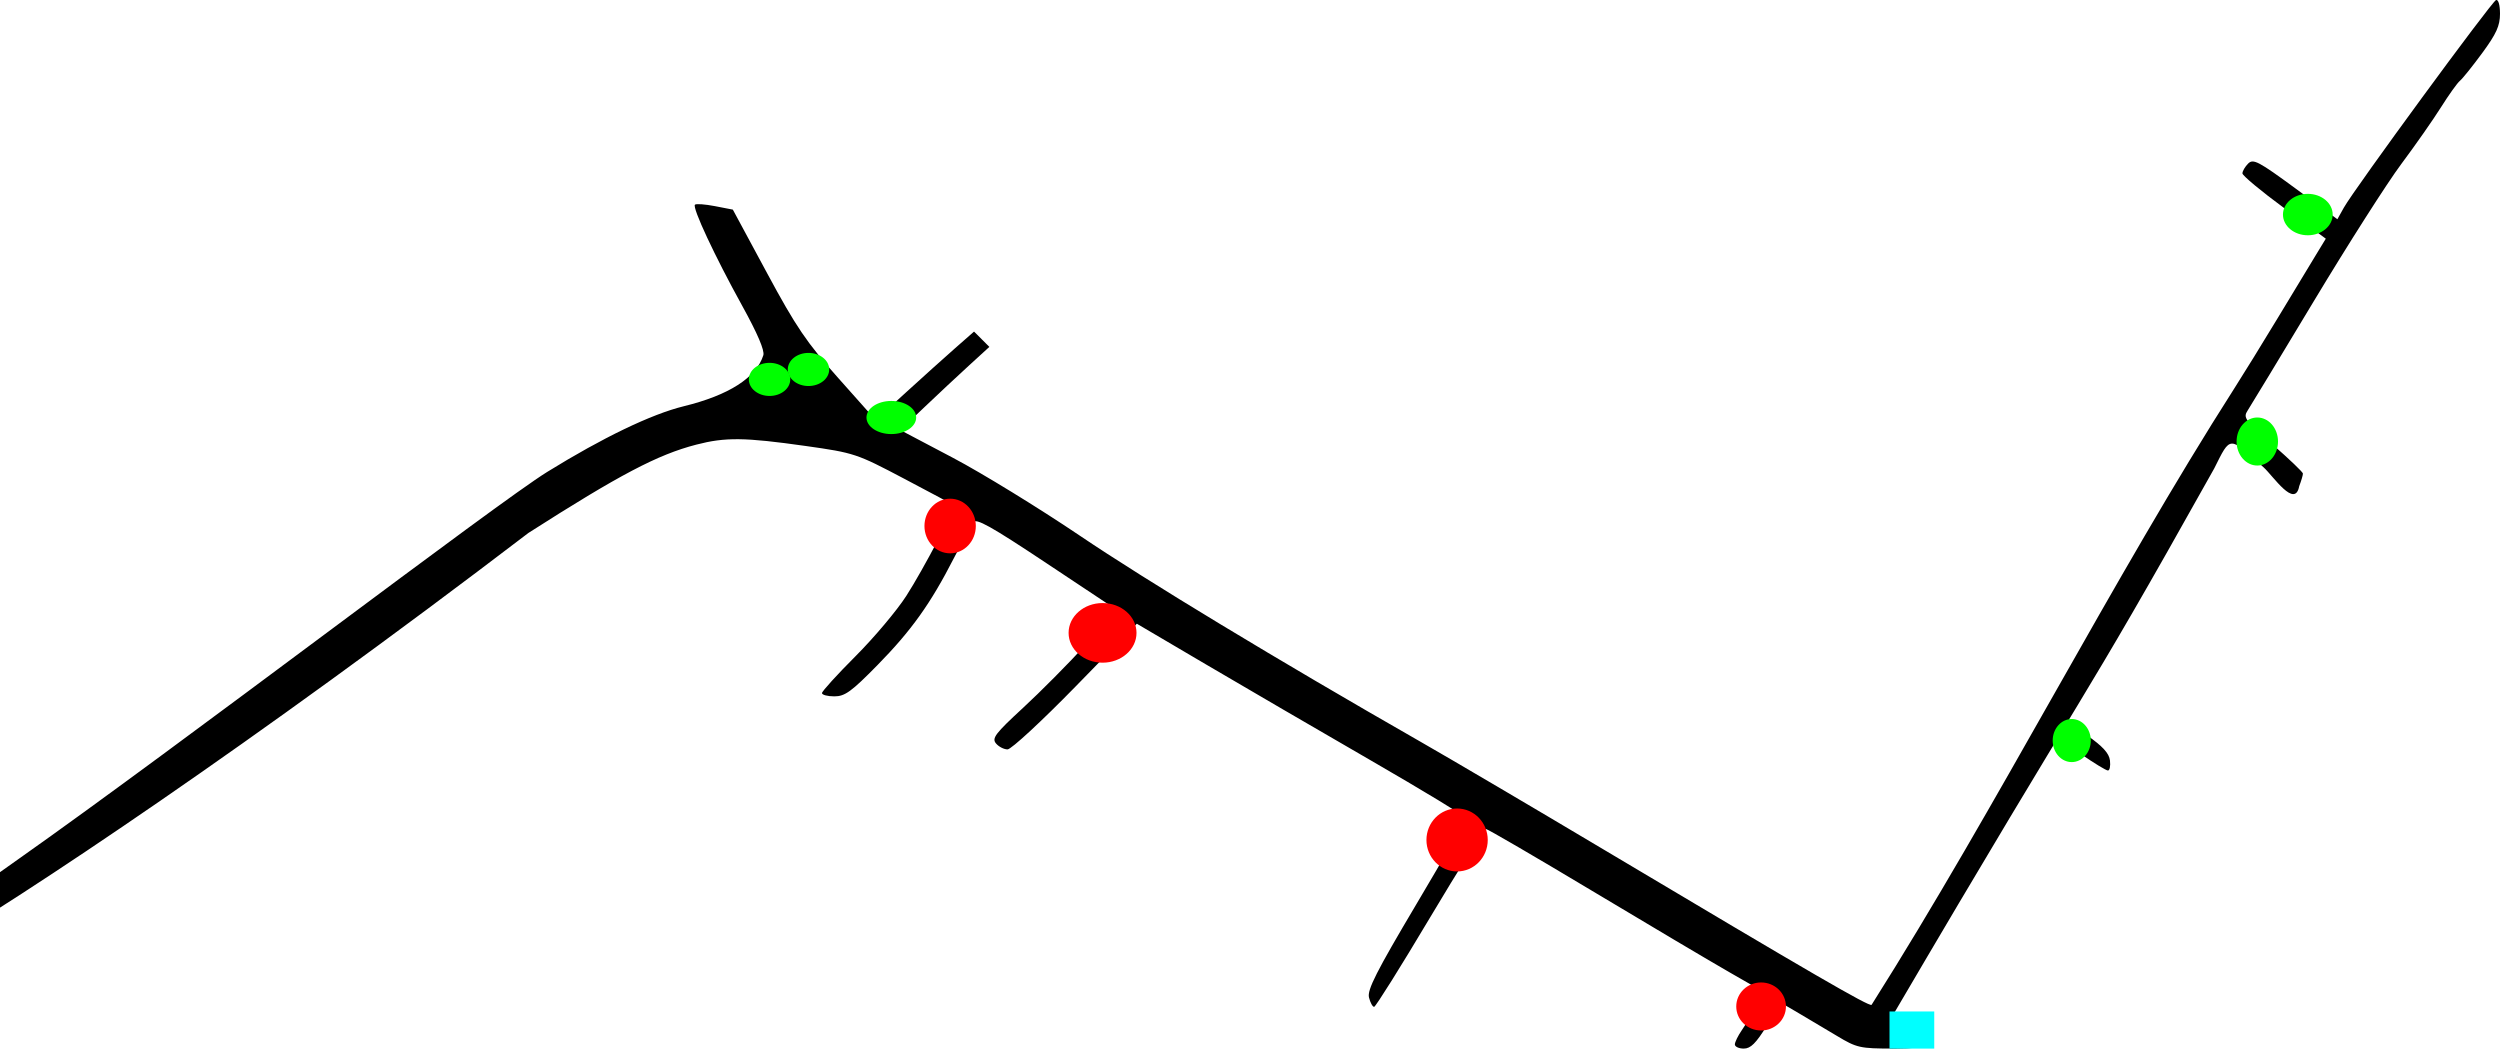 <?xml version="1.0" encoding="UTF-8" standalone="no"?>
<!-- Created with Inkscape (http://www.inkscape.org/) -->

<svg
   width="174.625mm"
   height="73.247mm"
   viewBox="0 0 174.625 73.247"
   version="1.1"
   id="svg231"
   sodipodi:docname="path205.svg"
   inkscape:version="1.2.1 (9c6d41e410, 2022-07-14)"
   xmlns:inkscape="http://www.inkscape.org/namespaces/inkscape"
   xmlns:sodipodi="http://sodipodi.sourceforge.net/DTD/sodipodi-0.dtd"
   xmlns="http://www.w3.org/2000/svg"
   xmlns:svg="http://www.w3.org/2000/svg">
  <sodipodi:namedview
     id="namedview233"
     pagecolor="#ffffff"
     bordercolor="#000000"
     borderopacity="0.25"
     inkscape:showpageshadow="2"
     inkscape:pageopacity="0.0"
     inkscape:pagecheckerboard="0"
     inkscape:deskcolor="#d1d1d1"
     inkscape:document-units="mm"
     showgrid="false"
     inkscape:zoom="2.2863638"
     inkscape:cx="313.16101"
     inkscape:cy="173.63816"
     inkscape:window-width="1920"
     inkscape:window-height="1046"
     inkscape:window-x="-11"
     inkscape:window-y="-11"
     inkscape:window-maximized="1"
     inkscape:current-layer="layer1" />
  <defs
     id="defs228" />
  <g
     inkscape:label="Layer 1"
     inkscape:groupmode="layer"
     id="layer1"
     transform="translate(-11.804,-12.059)">
    <path
       style="fill:#000000;stroke-width:0.265"
       d="m 157.193,64.755 c -0.894,-0.618 -1.683,-1.333 -1.752,-1.588 -0.069,-0.255 -0.028,-0.403 0.091,-0.329 0.12,0.074 0.27,-0.015 0.335,-0.198 0.079,-0.223 0.633,0.027 1.676,0.754 1.135,0.791 1.581,1.277 1.642,1.786 0.046,0.385 -0.018,0.699 -0.142,0.699 -0.124,0 -0.957,-0.506 -1.851,-1.124 z"
       id="path181"
       sodipodi:nodetypes="ssssscss" />
    <path
       style="fill:#000000;stroke-width:0.265"
       d="m 155.473,63.51 c 0,-0.055 0.181,-0.25 0.403,-0.434 0.337,-0.28 0.376,-0.263 0.236,0.1 -0.142,0.371 -0.639,0.631 -0.639,0.334 z"
       id="path173"
       sodipodi:nodetypes="sssss" />
    <path
       style="fill:#000000;stroke-width:0.265"
       d="m 68.601,40.415 c -0.097,-0.097 -0.256,-0.097 -0.353,0 -0.097,0.097 -0.018,0.176 0.176,0.176 0.194,0 0.273,-0.079 0.176,-0.176 z"
       id="path169"
       sodipodi:nodetypes="ssss" />
    <path
       style="fill:#000000;stroke-width:0.265"
       d="m 132.983,85.016 c 0,-0.159 0.217,-0.606 0.483,-0.992 0.265,-0.386 0.742,-1.134 1.059,-1.661 l 0.577,-0.959 -2.448,-1.404 c -1.347,-0.772 -5.69,-3.347 -9.653,-5.722 -3.962,-2.375 -7.298,-4.318 -7.412,-4.318 -0.114,0 -1.873,2.795 -3.908,6.21 -2.035,3.416 -3.788,6.213 -3.894,6.218 -0.106,0.004 -0.268,-0.29 -0.359,-0.653 -0.133,-0.531 0.517,-1.812 3.302,-6.505 1.907,-3.214 3.468,-5.927 3.468,-6.03 0,-0.102 -3.006,-1.924 -6.681,-4.048 -3.674,-2.124 -8.846,-5.136 -11.493,-6.694 l -4.812,-2.832 -4.283,4.389 c -2.356,2.414 -4.492,4.389 -4.746,4.389 -0.255,0 -0.62,-0.188 -0.811,-0.418 -0.301,-0.363 -0.049,-0.693 1.886,-2.478 1.228,-1.133 3.212,-3.132 4.408,-4.443 l 2.175,-2.383 -4.905,-3.26 c -3.977,-2.644 -4.954,-3.188 -5.162,-2.878 -0.142,0.21 -0.744,1.335 -1.34,2.499 -1.628,3.182 -2.971,5.062 -5.339,7.474 -1.819,1.853 -2.274,2.183 -3.009,2.183 -0.476,0 -0.866,-0.103 -0.866,-0.229 0,-0.126 1.056,-1.287 2.347,-2.58 1.291,-1.293 2.883,-3.184 3.539,-4.203 1.194,-1.856 3.481,-6.215 3.326,-6.338 -0.046,-0.036 -1.61,-0.871 -3.477,-1.856 -3.323,-1.752 -3.467,-1.8 -6.879,-2.284 -4.264,-0.604 -5.6,-0.621 -7.636,-0.093 -2.701,0.7 -5.36,2.099 -11.725,6.168 -38.786,29.594 -62.526,41.728 -35.597,22.763 11.353,-8.004 33.343,-24.821 36.92,-27.032 3.881,-2.398 7.269,-4.027 9.525,-4.58 3.156,-0.773 5.063,-1.995 5.56,-3.562 0.104,-0.327 -0.407,-1.521 -1.482,-3.467 -1.918,-3.472 -3.496,-6.848 -3.294,-7.05 0.078,-0.078 0.705,-0.032 1.394,0.101 l 1.252,0.243 2.386,4.426 c 2.038,3.781 2.765,4.853 4.988,7.35 l 2.602,2.924 2.111,-1.926 c 1.161,-1.059 2.707,-2.45 3.436,-3.091 l 1.325,-1.164 0.535,0.535 0.535,0.535 -1.413,1.291 c -0.777,0.71 -2.176,2.017 -3.108,2.905 l -1.695,1.615 3.678,1.939 c 2.023,1.067 6,3.507 8.838,5.423 4.699,3.173 13.833,8.698 23.813,14.405 2.11,1.207 7.885,4.605 12.832,7.553 14.603,8.699 18.482,10.948 18.677,10.828 8.784,-13.891 16.838,-29.756 25.372,-43.113 0.561,-0.873 1.919,-3.076 3.019,-4.895 1.099,-1.819 2.3,-3.803 2.668,-4.409 l 0.67,-1.101 -2.912,-2.139 c -1.601,-1.176 -2.912,-2.267 -2.912,-2.423 0,-0.157 0.18,-0.464 0.399,-0.684 0.355,-0.355 0.716,-0.166 3.316,1.744 l 2.917,2.143 0.454,-0.812 c 0.733,-1.311 10.328,-14.397 10.629,-14.498 0.16,-0.053 0.276,0.348 0.276,0.959 0,0.835 -0.254,1.397 -1.236,2.734 -0.68,0.926 -1.383,1.802 -1.563,1.947 -0.18,0.146 -0.776,0.979 -1.325,1.852 -0.549,0.873 -1.799,2.659 -2.777,3.969 -0.978,1.31 -3.712,5.596 -6.075,9.525 -2.363,3.929 -4.456,7.387 -4.651,7.685 -0.328,0.501 -0.199,0.677 1.749,2.381 1.157,1.012 2.107,1.922 2.112,2.021 0.005,0.1 -0.111,0.497 -0.258,0.883 -0.303,1.595 -1.809,-0.698 -2.48,-1.307 -2.457,-2.23 -2.3,-2.234 -3.458,0.071 -10.083,18.023 -7.885,13.368 -22.633,38.509 l 1.322,0.763 c 0.727,0.42 1.322,0.872 1.322,1.006 0,0.134 -1.101,0.242 -2.447,0.242 -2.301,-5.3e-4 -2.535,-0.053 -3.903,-0.877 -0.8,-0.482 -2.01,-1.201 -2.689,-1.598 l -1.233,-0.722 -0.987,1.599 c -0.756,1.224 -1.133,1.599 -1.611,1.599 -0.343,0 -0.624,-0.13 -0.624,-0.29 z"
       id="path205"
       sodipodi:nodetypes="ssscsssscssssscssssscssssssssssssccsssssscsscsscccsscssscccsscsssscsssssssssscccccsscsscssss" />
    <ellipse
       style="fill:#ff0000;stroke-width:0.265"
       id="path510"
       cx="134.817"
       cy="82.361"
       rx="1.736"
       ry="1.678" />
    <ellipse
       style="fill:#ff0000;stroke-width:0.265"
       id="path514"
       cx="113.582"
       cy="70.731"
       rx="2.141"
       ry="2.199" />
    <ellipse
       style="fill:#ff0000;stroke-width:0.265"
       id="path516"
       cx="88.817"
       cy="56.265"
       rx="2.372"
       ry="2.083" />
    <ellipse
       style="fill:#ff0000;stroke-width:0.265"
       id="path518"
       cx="78.171"
       cy="48.801"
       rx="1.794"
       ry="1.909" />
    <ellipse
       style="fill:#00ff00;stroke-width:0.265"
       id="path572"
       cx="156.515"
       cy="63.787"
       rx="1.331"
       ry="1.504" />
    <ellipse
       style="fill:#00ff00;stroke-width:0.265"
       id="path574"
       cx="169.476"
       cy="42.899"
       rx="1.447"
       ry="1.678" />
    <ellipse
       style="fill:#00ff00;stroke-width:0.265"
       id="path586"
       cx="173.005"
       cy="27.046"
       rx="1.736"
       ry="1.447" />
    <ellipse
       style="fill:#00ff00;stroke-width:0.265"
       id="path588"
       cx="74.063"
       cy="41.222"
       rx="1.736"
       ry="1.157" />
    <ellipse
       style="fill:#00ff00;stroke-width:0.265"
       id="path590"
       cx="65.557"
       cy="38.56"
       rx="1.447"
       ry="1.157" />
    <ellipse
       style="fill:#00ff00;stroke-width:0.265"
       id="path590-2"
       cx="68.277"
       cy="37.866"
       rx="1.447"
       ry="1.157" />
    <rect
       style="fill:#00ffff;stroke-width:0.133"
       id="rect706-8"
       width="3.125"
       height="3.124"
       x="143.786"
       y="82.708"
       ry="0" />
  </g>
</svg>
